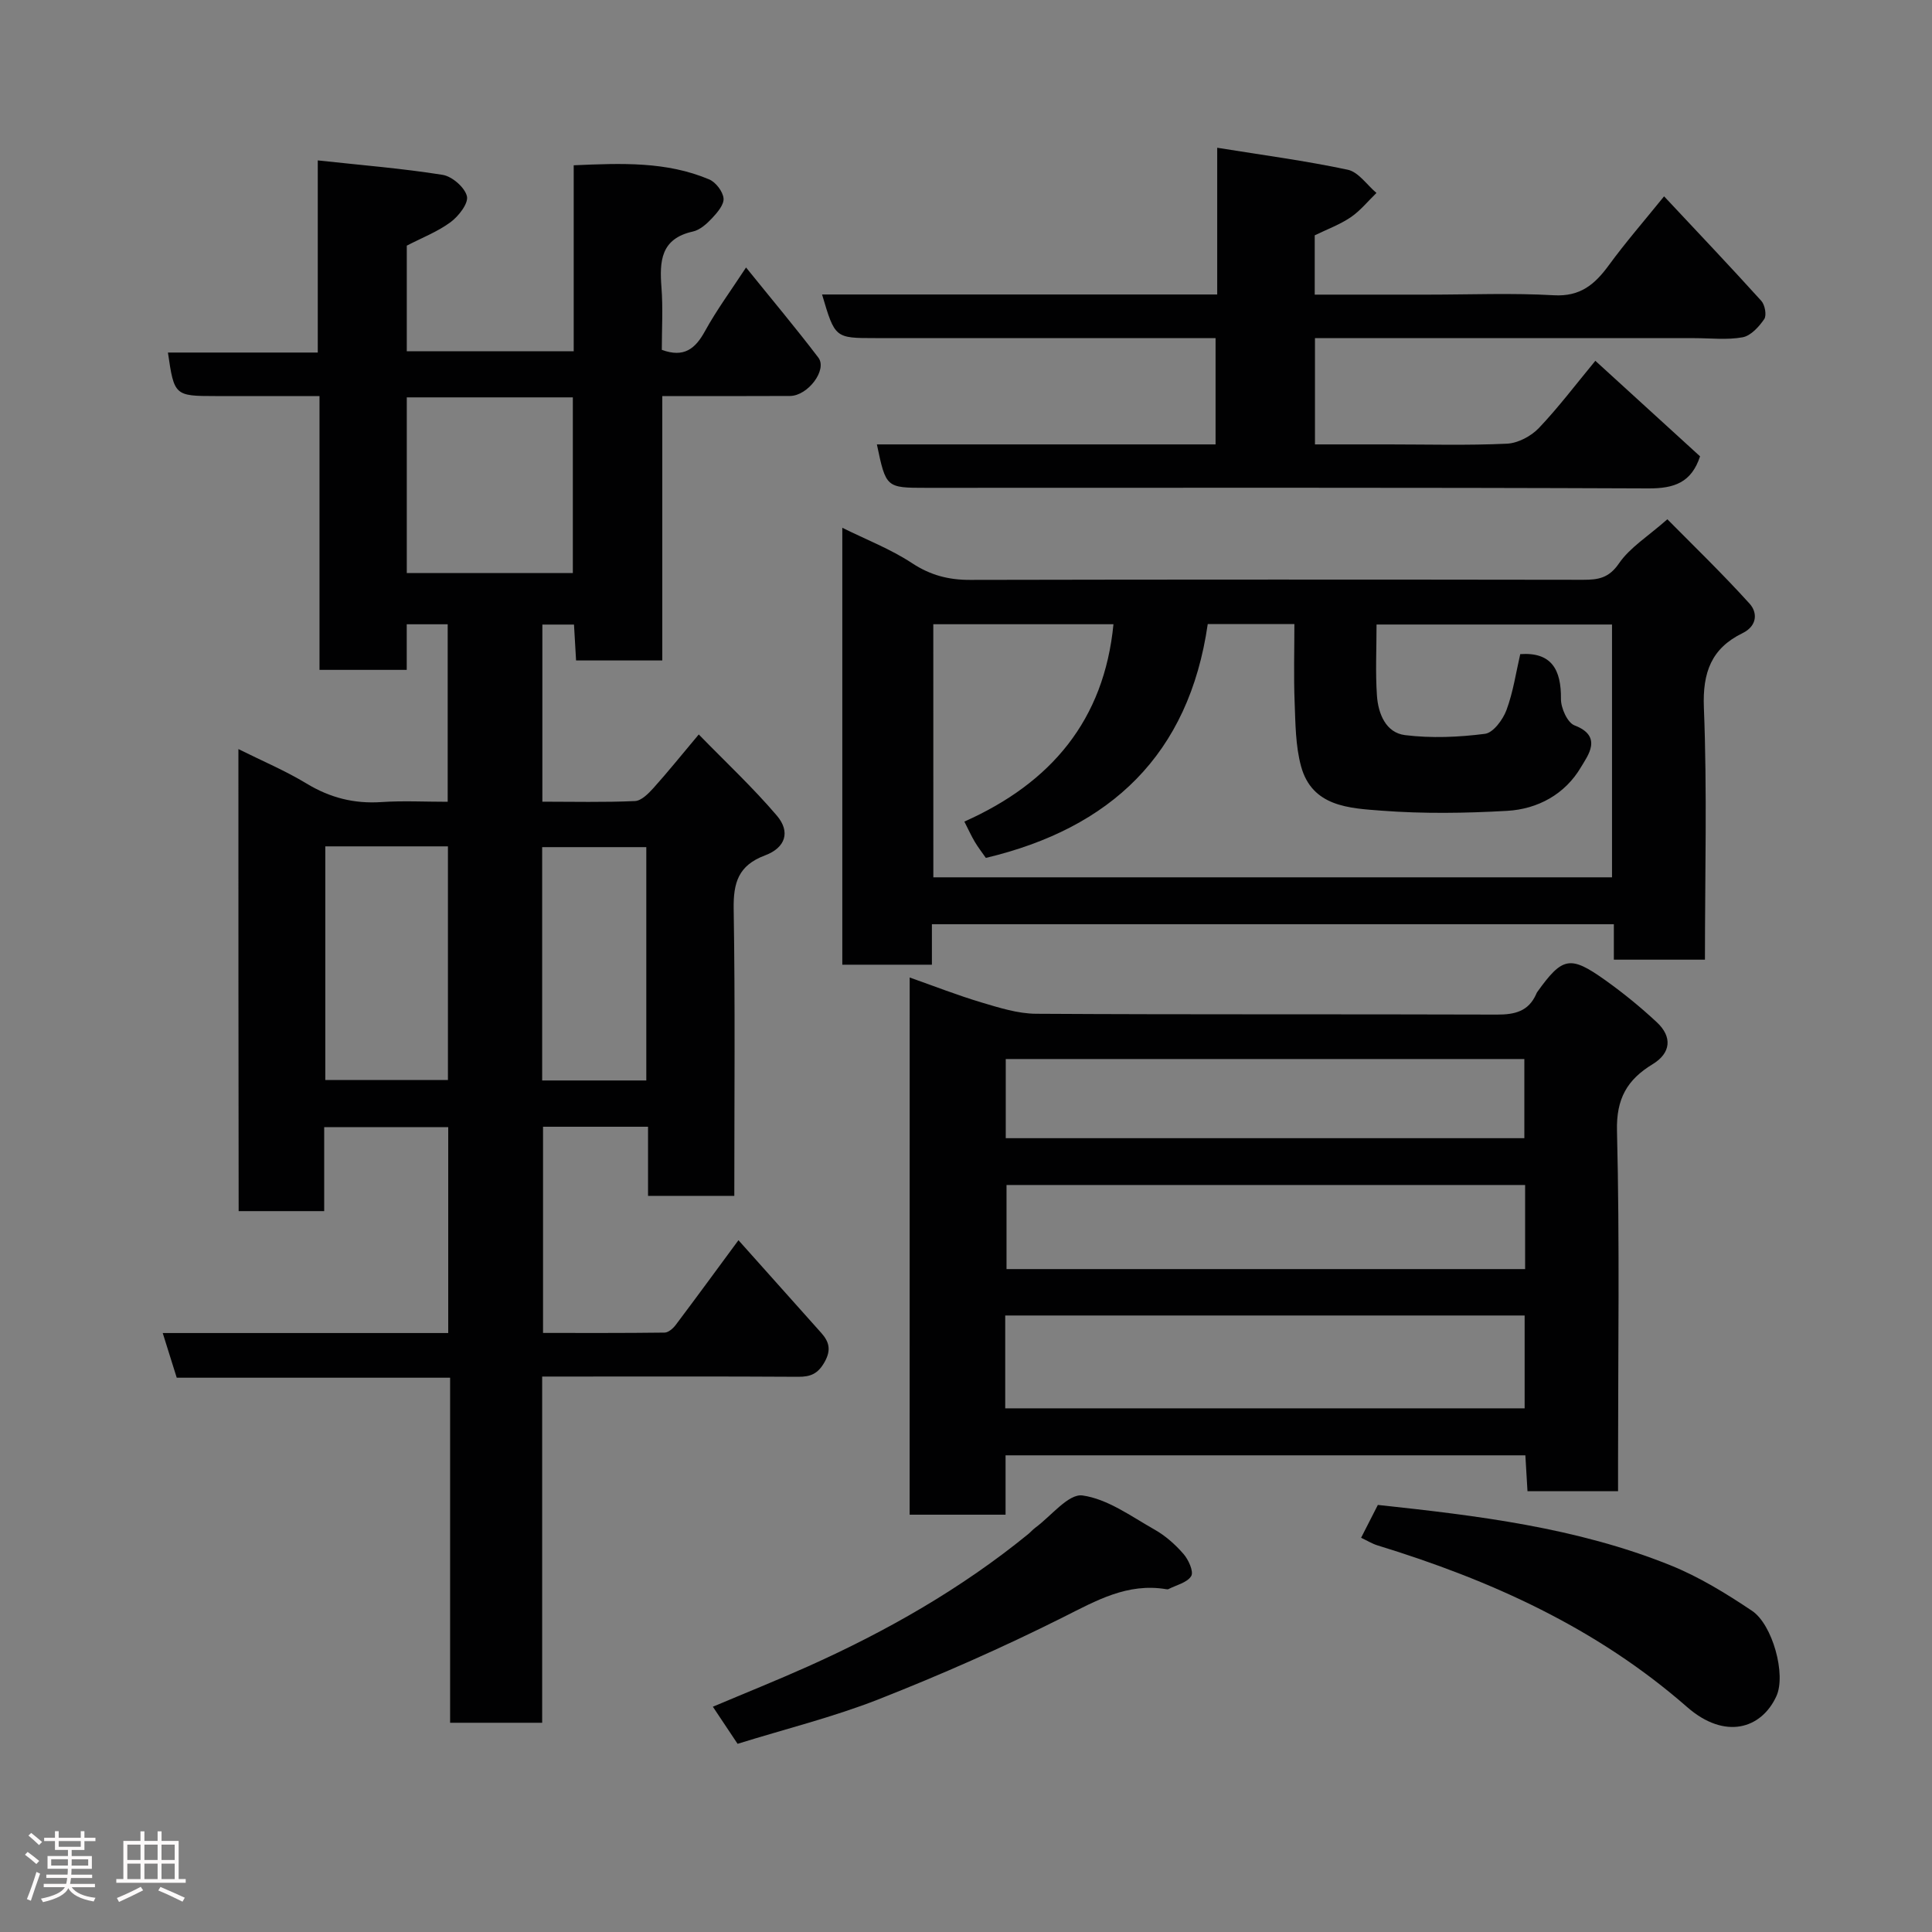 <svg enable-background="new 0 0 400 400" viewBox="0 0 400 400" xmlns="http://www.w3.org/2000/svg"><rect x="0" y="0" width="400" height="400" fill="#808080" stroke="none"/><path d="m5.17 384 .55-.58c.85.61 1.65 1.24 2.4 1.87l-.59.64c-.83-.73-1.62-1.38-2.36-1.93m1.22 9.53-.82-.34c.71-1.76 1.37-3.64 1.98-5.63.24.13.5.25.76.36-.6 1.67-1.24 3.54-1.92 5.61m-.5-13.5.57-.54c.56.44 1.31 1.06 2.26 1.87l-.64.64c-.68-.66-1.41-1.32-2.19-1.97m3.25.46h2.24v-1.36h.77v1.36h4.57v-1.36h.76v1.36h2.28v.69h-2.28v1.84h-2.64v1.26h4.18v2.64h-4.21c0 .45-.02.86-.05 1.21h4.32v.69h-4.38c-.04.34-.1.75-.19 1.22h5.15v.69h-4.82c.87 1.19 2.51 1.92 4.93 2.19-.17.31-.3.57-.37.76-2.77-.49-4.52-1.41-5.26-2.76-.56 1.26-2.3 2.23-5.24 2.9-.12-.24-.26-.48-.43-.72 2.73-.55 4.38-1.34 4.96-2.38h-4.38v-.69h4.65c.1-.38.17-.79.21-1.22h-4.32v-.69h4.4c.03-.34.05-.75.05-1.21h-4.2v-2.64h4.23v-1.26h-2.69v-1.84h-2.24zm1.46 4.46v1.29h3.45c.01-.4.02-.57.01-.53v-.32-.45h-3.46zm1.55-2.59h4.57v-1.19h-4.57zm6.11 2.59h-3.42v.77c-.02.19-.01.37-.02.53h3.44z" fill="#fcfafa"/><path d="m32.63 379.16h.82v1.98h3.54v7.89h1.46v.78h-14.37v-.78h1.46v-7.89h3.54v-1.98h.82v1.98h2.73zm-3.49 11.48.5.73c-1.61.82-3.28 1.63-5 2.41-.13-.27-.28-.55-.44-.82 1.75-.72 3.4-1.49 4.94-2.32m-2.78-5.55h2.73v-3.18h-2.73zm0 3.95h2.73v-3.2h-2.73zm3.54-3.95h2.73v-3.18h-2.73zm0 3.95h2.73v-3.2h-2.73zm7.89 4.68c-1.84-.92-3.51-1.7-5.02-2.32l.45-.73c1.89.8 3.57 1.55 5.04 2.23zm-1.62-11.81h-2.73v3.18h2.73zm-2.73 7.13h2.73v-3.2h-2.73z" fill="#fcfafa"/><g fill="#010102"><path d="m49.36 155.09c4.9 2.44 9.71 4.47 14.12 7.14 4.85 2.94 9.85 4.21 15.49 3.83 4.45-.3 8.94-.06 13.72-.06 0-12.39 0-24.44 0-36.75-2.74 0-5.34 0-8.48 0v9.44c-6.25 0-11.97 0-18.06 0 0-18.75 0-37.35 0-56.69-7.43 0-14.52 0-21.61 0-8.36 0-8.49-.12-9.77-9.01h31.02c0-12.9 0-25.62 0-39.78 9.08.99 17.51 1.66 25.84 2.99 1.97.31 4.59 2.59 5.04 4.42.36 1.47-1.72 4.15-3.39 5.38-2.69 1.99-5.93 3.23-9.06 4.86v21.87h34.56c0-12.63 0-25.35 0-38.51 9.88-.43 19.2-.82 28.06 2.93 1.36.58 2.82 2.49 2.96 3.91.13 1.3-1.28 2.95-2.37 4.11-1.1 1.17-2.51 2.45-3.99 2.77-6.66 1.48-6.91 6.14-6.49 11.59.33 4.29.07 8.62.07 12.9 4.58 1.69 6.93-.2 8.95-3.89 2.4-4.36 5.38-8.41 8.49-13.16 5.35 6.63 10.31 12.53 14.97 18.66 1.91 2.52-2.17 7.92-5.86 7.94-8.64.05-17.27.02-26.45.02v54.74c-6.14 0-11.74 0-17.85 0-.14-2.33-.27-4.73-.43-7.43-2.18 0-4.23 0-6.55 0v36.67c6.34 0 12.76.16 19.17-.13 1.34-.06 2.81-1.57 3.86-2.73 2.94-3.27 5.69-6.7 9.35-11.06 5.54 5.69 11.2 10.97 16.18 16.82 2.83 3.33 1.81 6.62-2.46 8.22-5.53 2.07-6.58 5.66-6.49 11.11.32 19.65.13 39.31.13 59.38-5.86 0-11.58 0-17.86 0 0-4.58 0-9.31 0-14.31-7.48 0-14.41 0-21.74 0v42.69c8.31 0 16.74.04 25.17-.07.78-.01 1.74-.85 2.28-1.56 4.23-5.61 8.37-11.28 13.01-17.57 5.77 6.45 11.46 12.81 17.13 19.18 1.63 1.83 2.12 3.51.71 6.03-1.37 2.44-2.89 3.09-5.49 3.07-15.83-.1-31.66-.05-47.48-.05-1.65 0-3.31 0-5.51 0v71.68c-6.59 0-12.64 0-19.06 0 0-23.73 0-47.33 0-71.44-19.09 0-37.82 0-56.6 0-1-3.19-1.86-5.92-2.9-9.25h59.11c0-14.39 0-28.32 0-42.62-8.35 0-16.74 0-25.68 0v17.38c-6.14 0-11.74 0-17.71 0-.05-31.57-.05-63.14-.05-95.66zm34.86-36.44h34.38c0-12.4 0-24.44 0-36.38-11.65 0-22.91 0-34.38 0zm-16.87 56.58v48.37h25.39c0-16.32 0-32.23 0-48.37-8.52 0-16.78 0-25.39 0zm66.46.16c-7.54 0-14.59 0-21.56 0v48.31h21.56c0-16.22 0-32.13 0-48.31z"/><path d="m192.94 191.35v8.38c-6.28 0-12.22 0-18.55 0 0-29.94 0-59.97 0-90.46 4.92 2.44 10 4.4 14.45 7.33 3.8 2.5 7.55 3.47 12 3.46 42.31-.09 84.62-.08 126.93-.02 3.11 0 5.32-.33 7.41-3.38 2.27-3.31 6.02-5.61 10.03-9.15 5.08 5.15 11.28 11.12 17.04 17.49 1.62 1.8 1.63 4.57-1.5 6.1-6.42 3.14-8.27 8.11-7.98 15.41.69 17.27.22 34.58.22 52.18-6.41 0-12.47 0-18.86 0 0-2.43 0-4.71 0-7.34-47.05 0-93.76 0-141.19 0zm.3-9.71h140.51c0-17.62 0-34.89 0-52.34-16.29 0-32.34 0-48.75 0 0 5.1-.25 9.92.08 14.7.25 3.74 1.83 7.71 5.83 8.2 5.44.67 11.09.43 16.54-.27 1.71-.22 3.71-2.93 4.45-4.92 1.39-3.74 1.97-7.79 2.85-11.58 6.45-.45 8.5 3.17 8.43 9.29-.02 1.87 1.34 4.9 2.8 5.46 5.97 2.27 2.71 6.32 1.35 8.64-3.28 5.59-8.92 8.7-15.32 9.06-8.64.49-17.36.62-25.98-.04-6.66-.51-14.39-.8-16.67-9.22-1.14-4.22-1.15-8.8-1.32-13.23-.21-5.41-.05-10.83-.05-16.18-6.44 0-12.07 0-17.94 0-3.9 27.04-20.11 42.27-45.94 48.41-.83-1.19-1.63-2.22-2.29-3.33-.71-1.2-1.29-2.48-2.16-4.19 17.98-8 28.94-21.02 30.87-40.86-12.25 0-24.65 0-37.3 0 .01 17.51.01 34.78.01 52.4z"/><path d="m188.34 202.38c5.02 1.77 9.87 3.67 14.84 5.16 3.7 1.1 7.55 2.33 11.34 2.35 31.82.19 63.63.06 95.45.17 3.66.01 6.49-.68 8.07-4.22.07-.15.12-.31.22-.44 5.23-7.29 6.8-7.66 14.1-2.46 3.73 2.66 7.31 5.58 10.66 8.7 3.28 3.05 2.91 6.4-.86 8.69-5.26 3.2-7.55 7.11-7.38 13.82.57 22.97.22 45.97.22 68.96v5.63c-6.37 0-12.31 0-18.75 0-.14-2.32-.28-4.72-.44-7.43-35.82 0-71.53 0-107.62 0v12.29c-6.74 0-13.13 0-19.86 0 .01-36.8.01-73.71.01-111.22zm19.78 89.2h107.54c0-6.52 0-12.9 0-19.22-36.03 0-71.73 0-107.54 0zm107.64-46.24c-36.08 0-71.77 0-107.37 0v17.41h107.37c0-5.84 0-11.44 0-17.41zm-107.53-9.69h107.37c0-5.74 0-11.13 0-16.39-35.99 0-71.56 0-107.37 0z"/><path d="m330.3 74.7c7.64 6.97 14.7 13.41 21.68 19.78-1.79 5.44-5.36 6.66-10.68 6.64-49.82-.21-99.64-.12-149.46-.12-8.4 0-8.4 0-10.29-8.99h70.12c0-7.39 0-14.44 0-22.01-2.75 0-5.36 0-7.98 0-20.83 0-41.66 0-62.48 0-8.34 0-8.34 0-11.01-9.03h81.81c0-10.21 0-19.97 0-30.38 9.41 1.52 18.29 2.69 27.02 4.55 2.23.47 3.98 3.15 5.95 4.81-1.76 1.7-3.34 3.68-5.34 5.04-2.25 1.52-4.89 2.49-7.44 3.73v12.28h23.53c8.66 0 17.35-.36 25.99.13 5.45.31 8.46-2.24 11.35-6.19 3.48-4.76 7.36-9.22 11.46-14.29 6.89 7.36 13.6 14.42 20.13 21.64.75.83 1.14 2.98.61 3.77-1.08 1.58-2.77 3.45-4.47 3.77-3.22.59-6.63.18-9.97.18-24.33 0-48.65 0-72.98 0-1.79 0-3.58 0-5.6 0v22h15.26c8.16 0 16.34.23 24.49-.15 2.28-.11 4.98-1.54 6.6-3.23 4.06-4.27 7.63-9.01 11.7-13.93z"/><path d="m281.8 318.38c1.3-2.55 2.34-4.58 3.47-6.8 20.53 2.2 41.1 4.67 60.51 12.47 5.97 2.4 11.6 5.86 16.97 9.46 4.22 2.83 7.09 13.19 5.03 17.67-3.1 6.77-10.65 9.1-18.49 2.24-18.77-16.42-40.67-26.28-64.11-33.47-1.07-.33-2.06-.95-3.38-1.57z"/><path d="m152.71 361.04c-1.67-2.5-3.19-4.78-5.12-7.68 6.74-2.85 13.3-5.48 19.73-8.36 16.28-7.3 31.7-16.08 45.57-27.39.51-.42.95-.94 1.48-1.33 3.26-2.4 6.86-7.07 9.75-6.66 5.21.73 10.08 4.33 14.91 7.06 2.25 1.27 4.3 3.09 6 5.05 1.04 1.19 2.15 3.65 1.6 4.57-.81 1.36-3.07 1.86-4.72 2.71-.13.07-.33.03-.49.01-8-1.33-14.42 2.35-21.29 5.8-12.48 6.26-25.3 11.91-38.29 17.03-9.46 3.7-19.41 6.16-29.13 9.19z"/></g></svg>